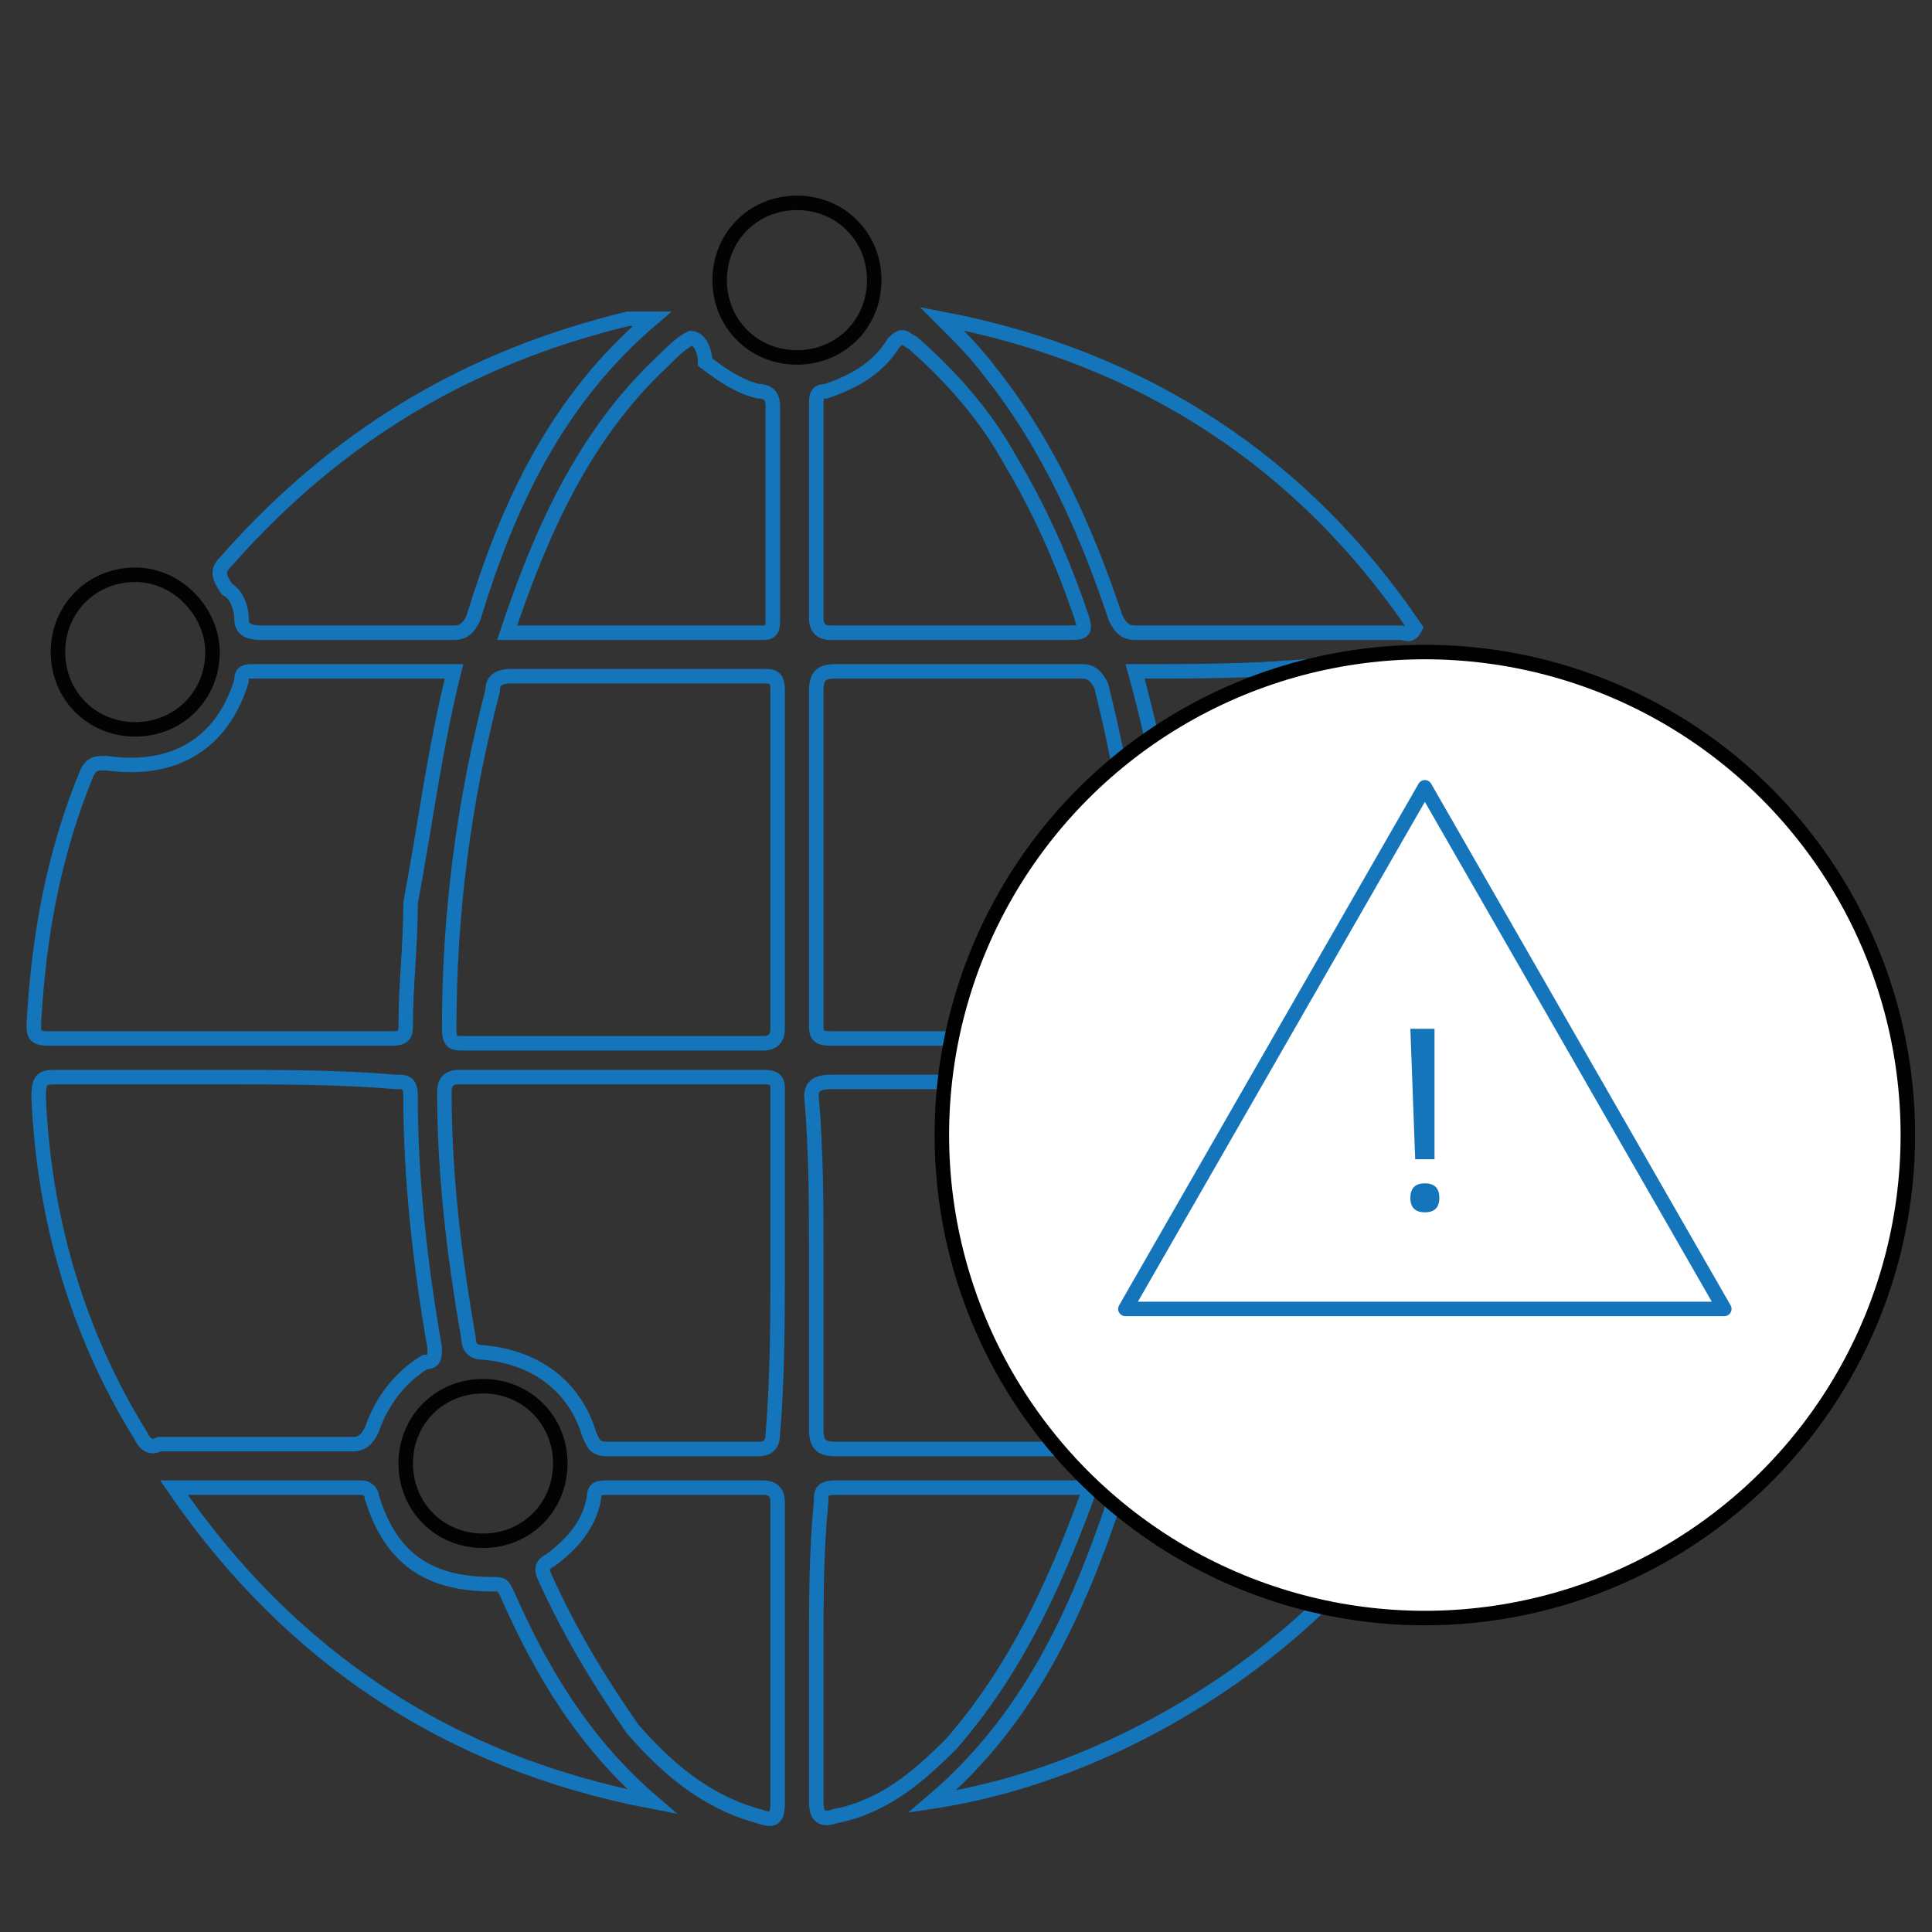 <?xml version="1.0" encoding="utf-8"?>
<!-- Generator: Adobe Illustrator 18.1.1, SVG Export Plug-In . SVG Version: 6.00 Build 0)  -->
<svg version="1.1" id="Layer_1" xmlns="http://www.w3.org/2000/svg" xmlns:xlink="http://www.w3.org/1999/xlink" x="0px" y="0px"
	 viewBox="0 0 40 40" enable-background="new 0 0 40 40" xml:space="preserve">
<rect x="0" y="0" width="40" height="40" fill="#333333" stroke="none"/>
<path fill="none" stroke="#1575BA" stroke-width="0.3" stroke-miterlimit="10" d="M4.6,22.3c-1.1,0-2.3,0-3.4,0
	c-0.3,0-0.4,0-0.4,0.4c0.1,2.5,0.8,4.9,2.1,7C3,29.9,3.1,30,3.3,29.9c1.3,0,2.7,0,4,0c0.2,0,0.3-0.1,0.4-0.3
	c0.2-0.6,0.6-1.1,1.1-1.4C9,28.2,9,28.1,9,27.9c-0.3-1.7-0.5-3.5-0.5-5.2c0-0.3-0.1-0.3-0.3-0.3C7,22.3,5.8,22.3,4.6,22.3z"/>
<path fill="none" stroke="#1575BA" stroke-width="0.3" stroke-miterlimit="10" d="M23.5,13.9c0.5,1.8,0.8,3.6,0.9,5.4
	c0,0.2,0.1,0.2,0.2,0.2c0.9,0.2,1.5,0.8,1.8,1.7c0.1,0.2,0.2,0.2,0.3,0.2c1.7,0,3.4,0,5.2,0c0.3,0,0.3-0.1,0.3-0.3
	c-0.1-2.5-0.8-4.8-2-7c-0.1-0.2-0.2-0.3-0.5-0.3c-0.9,0-1.8,0-2.7,0C25.8,13.9,24.7,13.9,23.5,13.9z"/>
<path fill="none" stroke="#1575BA" stroke-width="0.3" stroke-miterlimit="10" d="M26.8,29.9c1,0,1.9,0,2.9,0c0.2,0,0.4-0.1,0.5-0.3
	c1.2-2.2,1.9-4.5,2-7c0-0.2,0-0.3-0.3-0.3c-1.7,0-3.4,0-5.2,0c-0.2,0-0.3,0-0.3,0.2c-0.3,0.9-0.8,1.5-1.7,1.7
	c-0.2,0.1-0.3,0.1-0.3,0.3c-0.1,1.7-0.4,3.4-0.8,5.1c-0.1,0.2,0,0.3,0.2,0.3C24.8,29.9,25.8,29.9,26.8,29.9z"/>
<path fill="none" stroke="#1575BA" stroke-width="0.3" stroke-miterlimit="10" d="M9.4,13.9c-1.4,0-2.8,0-4.2,0
	c-0.2,0-0.2,0.1-0.2,0.2c-0.4,1.3-1.4,1.9-2.8,1.7c-0.2,0-0.3,0-0.4,0.2c-0.7,1.7-1,3.4-1.1,5.2c0,0.2,0,0.3,0.3,0.3
	c2.4,0,4.7,0,7.1,0c0.3,0,0.3-0.1,0.3-0.3c0-0.8,0.1-1.6,0.1-2.5C8.8,17.1,9,15.5,9.4,13.9z"/>
<path fill="none" stroke="#1575BA" stroke-width="0.3" stroke-miterlimit="10" d="M16.1,17.8c0-1.2,0-2.3,0-3.5
	c0-0.3-0.1-0.3-0.3-0.3c-1.7,0-3.4,0-5.2,0c-0.3,0-0.4,0.1-0.4,0.3c-0.6,2.3-0.9,4.6-0.9,7c0,0.3,0.1,0.3,0.3,0.3c2.1,0,4.1,0,6.2,0
	c0.2,0,0.3-0.1,0.3-0.3C16.1,20.1,16.1,18.9,16.1,17.8z"/>
<path fill="none" stroke="#1575BA" stroke-width="0.3" stroke-miterlimit="10" d="M16.9,26.1c0,1.2,0,2.3,0,3.5
	c0,0.3,0.1,0.4,0.4,0.4c1.7,0,3.4,0,5.1,0c0.3,0,0.4-0.1,0.4-0.3c0.4-1.6,0.7-3.3,0.8-5c0-0.2,0-0.3-0.3-0.4
	c-0.8-0.3-1.3-0.8-1.5-1.6c-0.1-0.2-0.2-0.3-0.4-0.3c-1.4,0-2.8,0-4.2,0c-0.3,0-0.4,0.1-0.4,0.3C16.9,23.8,16.9,25,16.9,26.1z"/>
<path fill="none" stroke="#1575BA" stroke-width="0.3" stroke-miterlimit="10" d="M16.9,17.7c0,1.2,0,2.3,0,3.5c0,0.2,0,0.3,0.3,0.3
	c1.4,0,2.8,0,4.2,0c0.2,0,0.3-0.1,0.4-0.3c0.2-0.8,0.7-1.3,1.5-1.6c0.2-0.1,0.3-0.2,0.3-0.4c-0.1-1.7-0.4-3.4-0.8-5
	c-0.1-0.2-0.2-0.3-0.4-0.3c-1.7,0-3.4,0-5.1,0c-0.3,0-0.4,0.1-0.4,0.4C16.9,15.4,16.9,16.6,16.9,17.7z"/>
<path fill="none" stroke="#1575BA" stroke-width="0.3" stroke-miterlimit="10" d="M16.1,26.1c0-1.2,0-2.3,0-3.5c0-0.2,0-0.3-0.3-0.3
	c-2.1,0-4.2,0-6.3,0c-0.2,0-0.3,0.1-0.3,0.3c0,1.7,0.2,3.4,0.5,5.1c0,0.2,0.1,0.3,0.3,0.3c1.1,0.1,1.9,0.7,2.2,1.7
	c0.1,0.2,0.1,0.3,0.4,0.3c1,0,2.1,0,3.1,0c0.2,0,0.3-0.1,0.3-0.3C16.1,28.5,16.1,27.3,16.1,26.1z"/>
<path fill="none" stroke="#1575BA" stroke-width="0.3" stroke-miterlimit="10" d="M29.4,30.7c-2,0-3.9,0-5.9,0
	c-0.2,0-0.3,0.1-0.4,0.3c-0.8,2.4-1.8,4.6-3.8,6.3C23.3,36.7,27.4,34,29.4,30.7z"/>
<path fill="none" stroke="#1575BA" stroke-width="0.3" stroke-miterlimit="10" d="M19.5,6.6c0.4,0.4,0.7,0.7,1,1.1
	c1.2,1.5,2,3.3,2.6,5.1c0.1,0.2,0.2,0.3,0.4,0.3c1.8,0,3.7,0,5.5,0c0.1,0,0.2,0.1,0.3-0.1C27,9.6,23.7,7.4,19.5,6.6z"/>
<path fill="none" stroke="#1575BA" stroke-width="0.3" stroke-miterlimit="10" d="M13.5,6.6c-0.1,0-0.2,0-0.3,0c-0.1,0-0.1,0-0.2,0
	C9.7,7.4,7,9,4.7,11.6c-0.2,0.2-0.2,0.3,0,0.6C4.9,12.3,5,12.6,5,12.8c0,0.2,0.1,0.3,0.4,0.3c1.3,0,2.6,0,4,0c0.2,0,0.3-0.1,0.4-0.3
	C10.5,10.5,11.5,8.3,13.5,6.6z"/>
<path fill="none" stroke="#1575BA" stroke-width="0.3" stroke-miterlimit="10" d="M16.9,34.2c0,1,0,2.1,0,3.1c0,0.3,0.1,0.4,0.4,0.3
	c1-0.2,1.7-0.8,2.4-1.5c1.3-1.5,2.1-3.2,2.8-5.1c0.1-0.3-0.1-0.2-0.2-0.2c-1.7,0-3.3,0-5,0c-0.3,0-0.3,0.1-0.3,0.3
	C16.9,32.1,16.9,33.1,16.9,34.2z"/>
<path fill="none" stroke="#1575BA" stroke-width="0.3" stroke-miterlimit="10" d="M16.1,34.2c0-1,0-2.1,0-3.1c0-0.2-0.1-0.3-0.3-0.3
	c-1.1,0-2.1,0-3.2,0c-0.2,0-0.3,0-0.3,0.2c-0.1,0.6-0.5,1-0.9,1.3c-0.2,0.1-0.2,0.2-0.1,0.4c0.5,1.1,1.1,2.1,1.8,3.1
	c0.7,0.8,1.5,1.5,2.6,1.8c0.3,0.1,0.4,0.1,0.4-0.3C16.1,36.2,16.1,35.2,16.1,34.2z"/>
<path fill="none" stroke="#1575BA" stroke-width="0.3" stroke-miterlimit="10" d="M10.5,13.1c1.8,0,3.6,0,5.3,0
	c0.2,0,0.2-0.1,0.2-0.3c0-1.5,0-2.9,0-4.4c0-0.2-0.1-0.3-0.3-0.3c-0.4-0.1-0.7-0.3-1.1-0.6C14.6,7.3,14.5,7,14.3,7
	c-0.2,0.1-0.4,0.3-0.6,0.5C12.1,9,11.2,11,10.5,13.1z"/>
<path fill="none" stroke="#1575BA" stroke-width="0.3" stroke-miterlimit="10" d="M19.7,13.1c0.8,0,1.6,0,2.4,0c0.3,0,0.4,0,0.3-0.3
	c-0.4-1.2-0.9-2.3-1.5-3.3c-0.5-0.9-1.2-1.7-2-2.4c-0.2-0.1-0.2-0.2-0.4,0c-0.3,0.5-0.8,0.8-1.4,1c-0.2,0-0.2,0.1-0.2,0.3
	c0,1.5,0,2.9,0,4.4c0,0.2,0.1,0.3,0.3,0.3C18,13.1,18.8,13.1,19.7,13.1z"/>
<path fill="none" stroke="#1575BA" stroke-width="0.3" stroke-miterlimit="10" d="M13.5,37.3c-1.4-1.2-2.3-2.7-3-4.3
	c-0.1-0.2-0.1-0.2-0.3-0.2c-1.3,0-2.1-0.5-2.5-1.8c0-0.1-0.1-0.2-0.2-0.2c-1.3,0-2.6,0-3.9,0C6,34.3,9.3,36.5,13.5,37.3z"/>
<path fill="none" stroke="#030303" stroke-width="0.3" stroke-miterlimit="10" d="M16.5,7.4c0.9,0,1.6-0.7,1.6-1.6
	c0-0.9-0.7-1.6-1.6-1.6c-0.9,0-1.6,0.7-1.6,1.6C14.9,6.7,15.6,7.4,16.5,7.4z"/>
<path fill="none" stroke="#030303" stroke-width="0.3" stroke-miterlimit="10" d="M2.8,11.9c-0.9,0-1.6,0.7-1.6,1.6
	c0,0.9,0.7,1.6,1.6,1.6c0.9,0,1.6-0.7,1.6-1.6C4.4,12.7,3.7,11.9,2.8,11.9z"/>
<path fill="none" stroke="#030303" stroke-width="0.3" stroke-miterlimit="10" d="M22.5,21.9c0,0.9,0.7,1.6,1.6,1.6
	c0.9,0,1.6-0.7,1.6-1.6c0-0.9-0.7-1.6-1.6-1.6C23.2,20.3,22.5,21,22.5,21.9z"/>
<path fill="none" stroke="#030303" stroke-width="0.3" stroke-miterlimit="10" d="M8.4,30.3c0,0.9,0.7,1.6,1.6,1.6
	c0.9,0,1.6-0.7,1.6-1.6c0-0.9-0.7-1.6-1.6-1.6C9.1,28.7,8.4,29.4,8.4,30.3z"/>
<circle fill="#FFFFFF" stroke="#010101" stroke-width="0.3" stroke-miterlimit="10" cx="29.5" cy="23.5" r="10"/>
<polygon fill="none" stroke="#1575BA" stroke-width="0.3" stroke-linejoin="round" stroke-miterlimit="10" points="29.5,16.3 
	23.3,27.1 35.7,27.1 29.5,16.3 23.3,27.1 35.7,27.1 "/>
<g>
	<path fill="#1575BA" d="M29.2,24.8c0-0.2,0.1-0.3,0.3-0.3c0.2,0,0.3,0.1,0.3,0.3c0,0.2-0.1,0.3-0.3,0.3
		C29.3,25.1,29.2,25,29.2,24.8z M29.3,24l-0.1-2.7h0.5L29.7,24H29.3z"/>
</g>
</svg>
